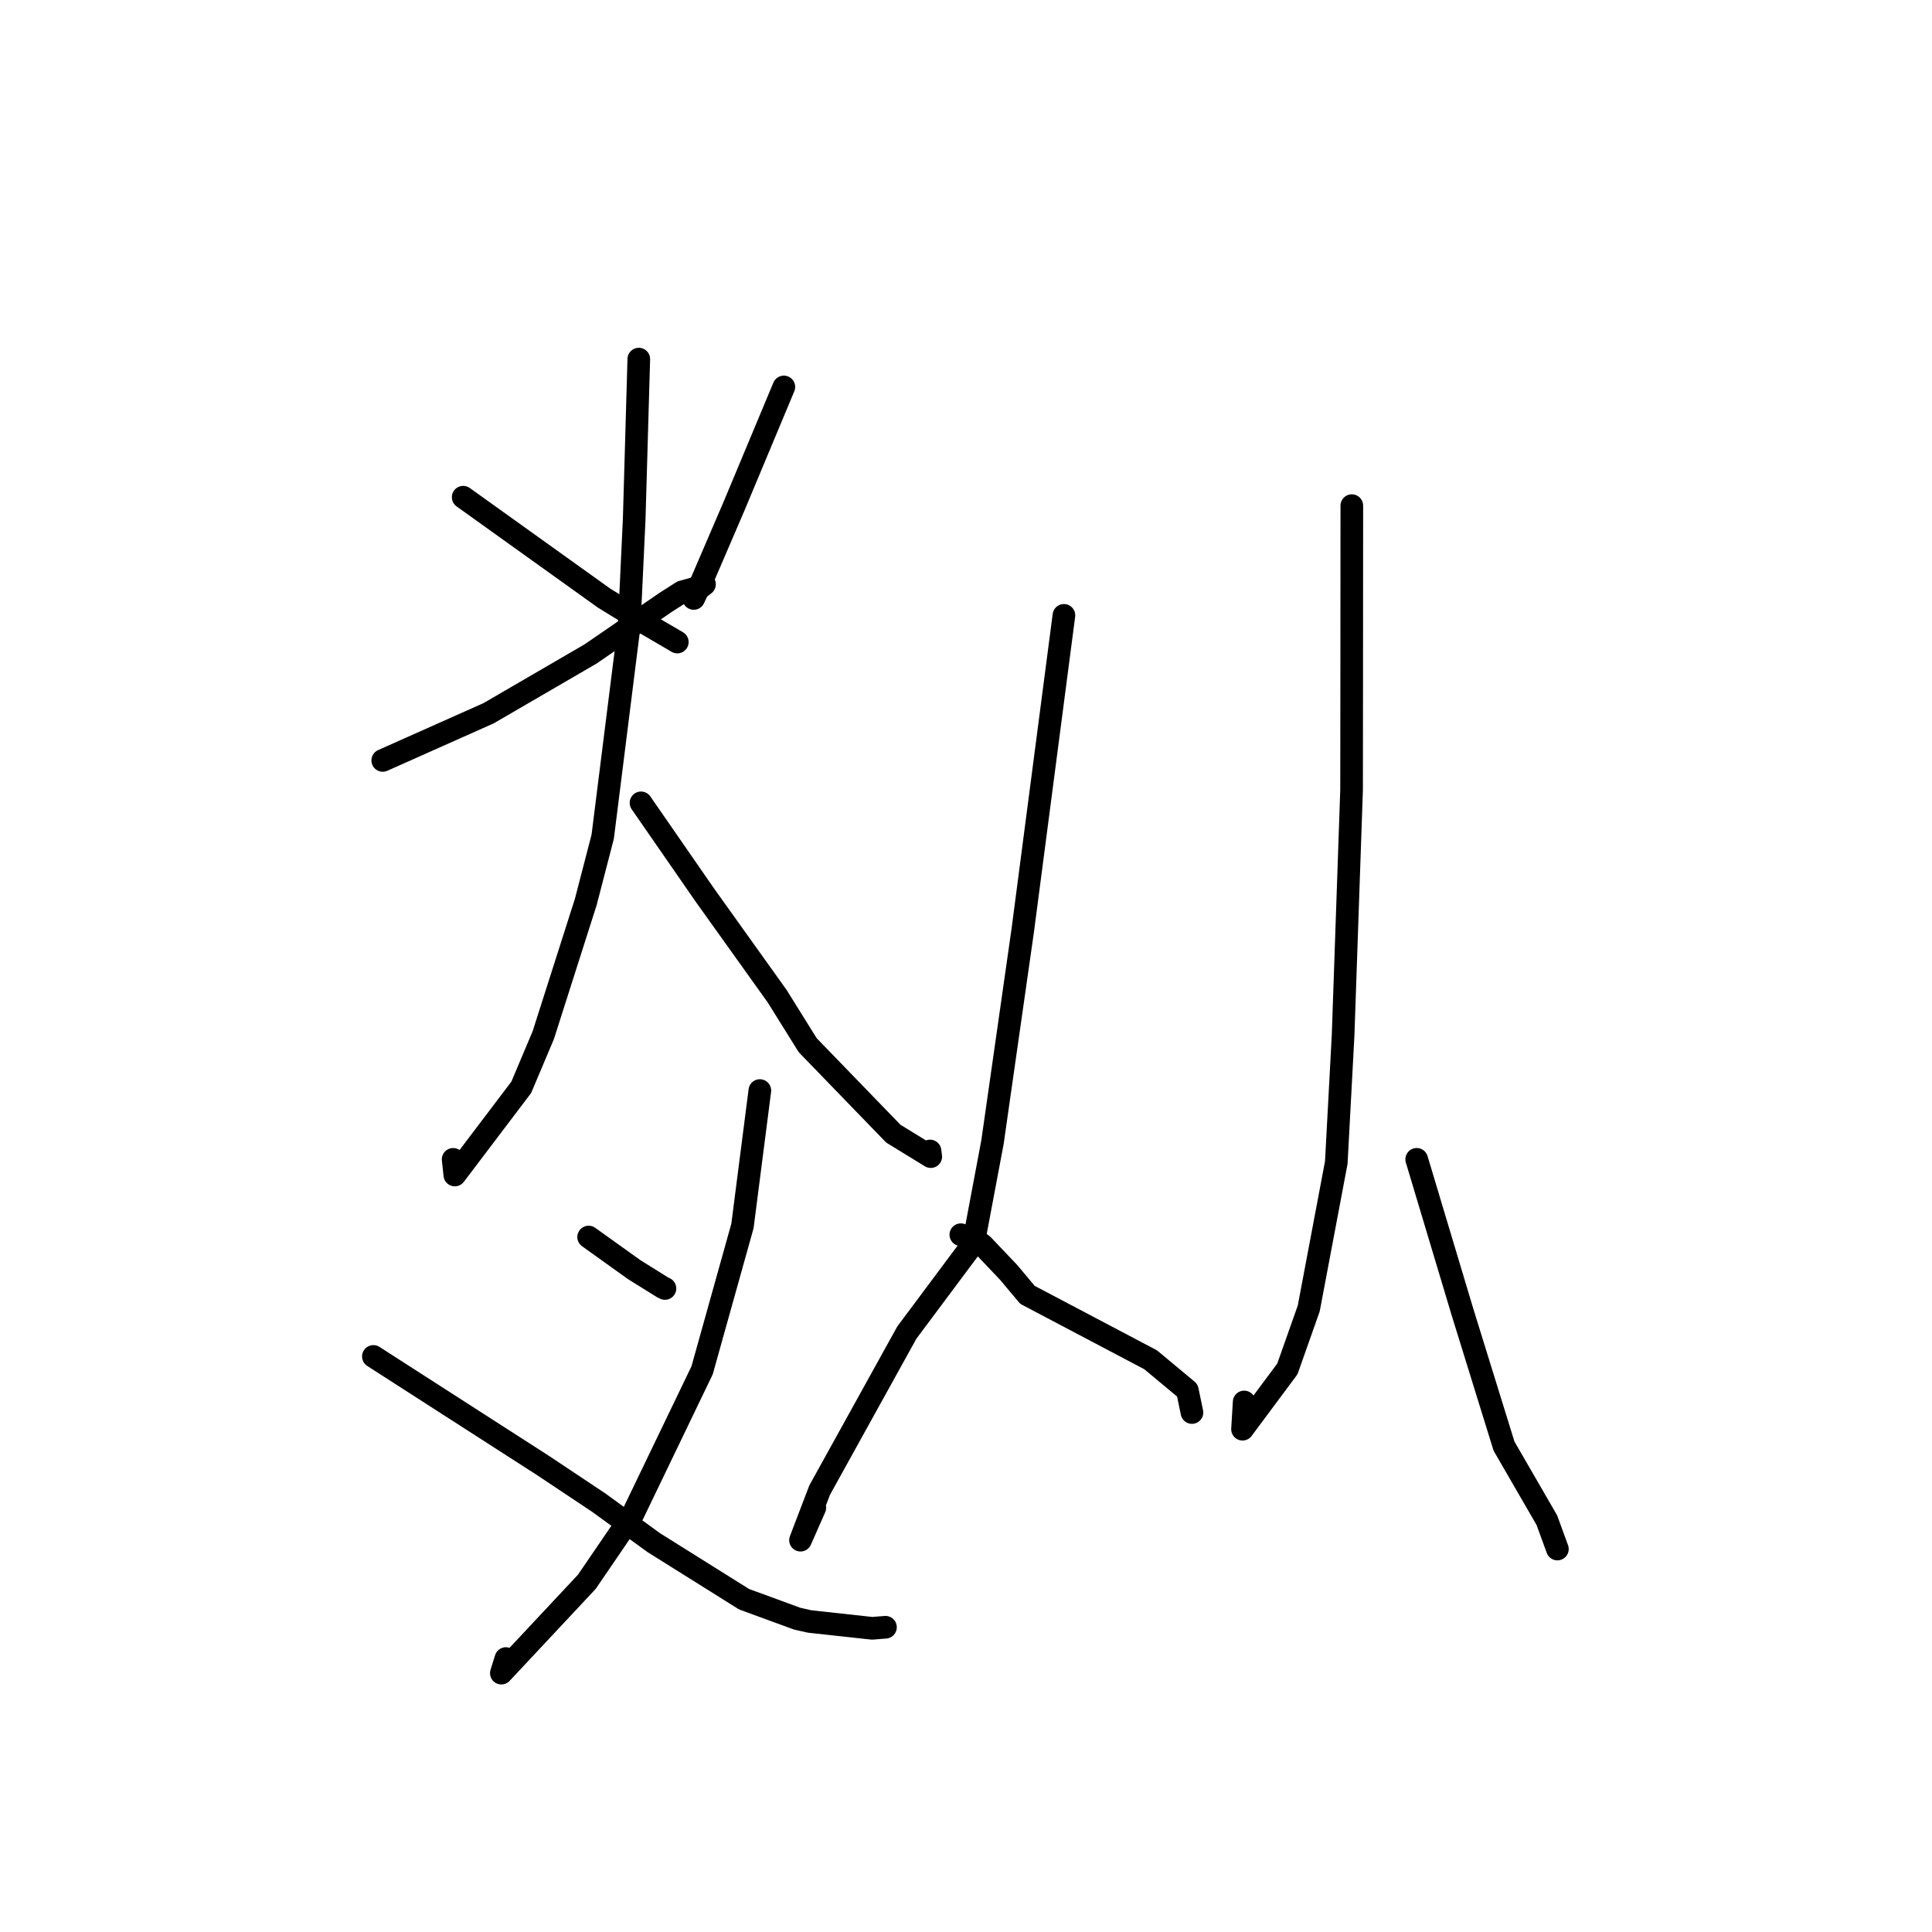 <?xml version="1.0" standalone="no"?>
    <svg width="256" height="256" xmlns="http://www.w3.org/2000/svg" version="1.1">
    <polyline stroke="black" stroke-width="3" stroke-linecap="round" fill="transparent" stroke-linejoin="round" points="61.374 65.881 70.715 72.572 80.057 79.263 84.893 82.235 89.328 84.829 89.746 85.074 " />
        <polyline stroke="black" stroke-width="3" stroke-linecap="round" fill="transparent" stroke-linejoin="round" points="103.864 51.273 100.574 59.146 97.284 67.019 92.816 77.412 91.922 79.299 " />
        <polyline stroke="black" stroke-width="3" stroke-linecap="round" fill="transparent" stroke-linejoin="round" points="50.716 100.76 57.726 97.635 64.736 94.511 78.258 86.648 88.178 79.832 90.371 78.429 92.992 77.708 93.301 77.457 93.349 77.418 " />
        <polyline stroke="black" stroke-width="3" stroke-linecap="round" fill="transparent" stroke-linejoin="round" points="84.643 47.583 84.339 58.184 84.034 68.785 83.374 82.895 79.862 110.865 77.622 119.504 71.985 137.171 69.069 144.075 60.267 155.695 60.044 153.621 " />
        <polyline stroke="black" stroke-width="3" stroke-linecap="round" fill="transparent" stroke-linejoin="round" points="84.937 106.382 89.161 112.483 93.385 118.584 102.992 132.022 107.023 138.492 118.37 150.216 123.329 153.259 123.232 152.512 " />
        <polyline stroke="black" stroke-width="3" stroke-linecap="round" fill="transparent" stroke-linejoin="round" points="77.997 163.912 81.011 166.07 84.025 168.228 87.782 170.57 88.11 170.729 " />
        <polyline stroke="black" stroke-width="3" stroke-linecap="round" fill="transparent" stroke-linejoin="round" points="100.684 144.503 99.531 153.475 98.379 162.447 93.033 181.572 83.803 200.743 77.757 209.598 66.432 221.7 67.034 219.767 " />
        <polyline stroke="black" stroke-width="3" stroke-linecap="round" fill="transparent" stroke-linejoin="round" points="49.475 179.735 60.683 186.941 71.892 194.147 79.329 199.1 86.636 204.415 98.588 211.902 105.629 214.482 107.287 214.855 115.558 215.76 117.329 215.619 " />
        <polyline stroke="black" stroke-width="3" stroke-linecap="round" fill="transparent" stroke-linejoin="round" points="140.975 81.538 138.247 102.417 135.518 123.296 131.511 151.331 128.985 164.749 120.161 176.575 108.607 197.45 106.071 204.081 107.972 199.774 " />
        <polyline stroke="black" stroke-width="3" stroke-linecap="round" fill="transparent" stroke-linejoin="round" points="127.315 163.605 128.197 163.875 129.078 164.145 130.214 164.986 133.635 168.583 136.142 171.574 152.465 180.178 157.33 184.23 157.901 186.975 157.941 187.166 " />
        <polyline stroke="black" stroke-width="3" stroke-linecap="round" fill="transparent" stroke-linejoin="round" points="179.123 66.999 179.115 78.115 179.108 89.232 179.091 104.669 177.966 137.222 177.065 154.046 173.415 173.377 170.583 181.39 164.64 189.378 164.858 185.768 " />
        <polyline stroke="black" stroke-width="3" stroke-linecap="round" fill="transparent" stroke-linejoin="round" points="187.72 153.617 190.748 163.717 193.777 173.817 199.29 191.619 204.966 201.431 206.235 204.908 206.362 205.256 " />
        </svg>